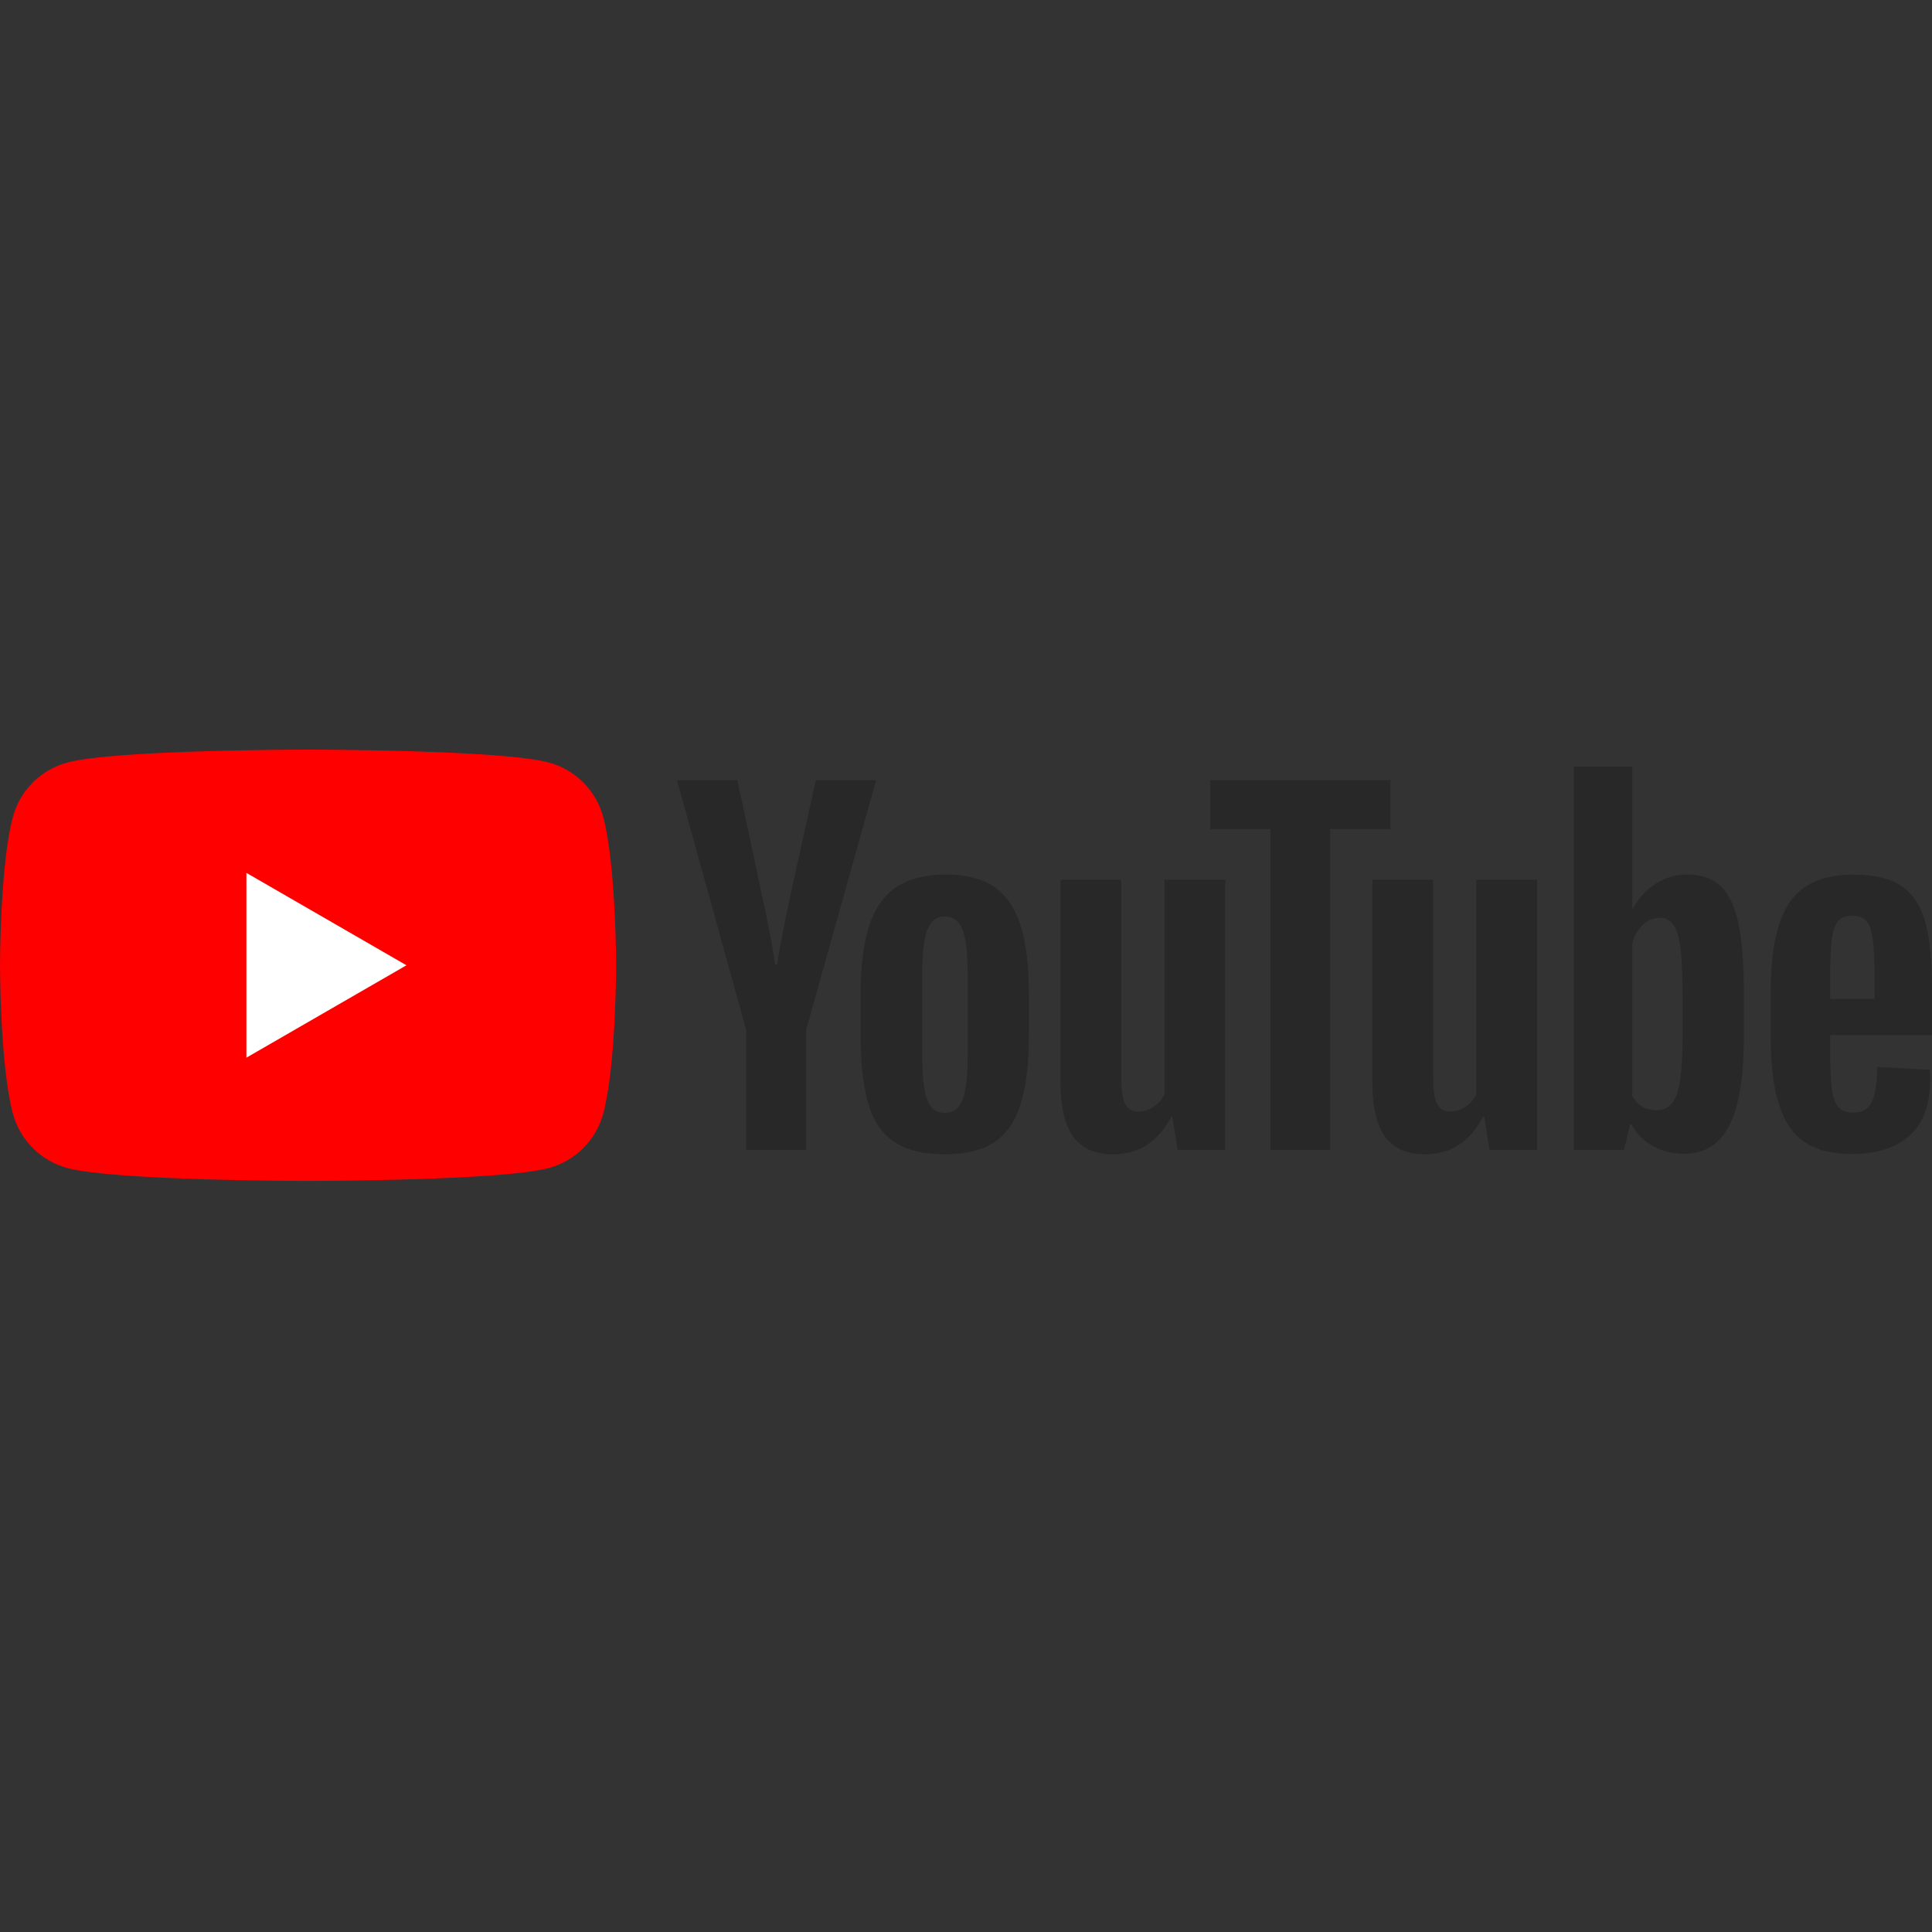 <svg width="500" height="500" viewBox="0 0 500 500" fill="none" xmlns="http://www.w3.org/2000/svg">
<rect x="0" y="0" width="500" height="500" fill="#333333" stroke="none"/>
<path d="M156.118 211.431C154.281 204.566 148.886 199.172 142.021 197.334C129.591 194 79.726 194 79.726 194C79.726 194 29.861 194 17.431 197.334C10.566 199.172 5.172 204.566 3.334 211.431C9.97976e-07 223.861 0 249.811 0 249.811C0 249.811 9.97976e-07 275.761 3.334 288.191C5.172 295.056 10.566 300.45 17.431 302.288C29.861 305.622 79.726 305.622 79.726 305.622C79.726 305.622 129.591 305.622 142.021 302.288C148.886 300.45 154.281 295.056 156.118 288.191C159.452 275.761 159.452 249.811 159.452 249.811C159.452 249.811 159.439 223.861 156.118 211.431Z" fill="#FF0000"/>
<path d="M63.766 273.728L105.191 249.813L63.766 225.898V273.728Z" fill="white"/>
<path d="M193.118 266.574L175.215 201.917H190.835L197.109 231.226C198.71 238.446 199.878 244.602 200.639 249.694H201.099C201.624 246.045 202.806 239.929 204.63 231.331L211.127 201.917H226.747L208.62 266.574V297.591H193.106V266.574H193.118Z" fill="#282828"/>
<path d="M231.446 295.541C228.296 293.414 226.051 290.106 224.712 285.618C223.386 281.129 222.717 275.17 222.717 267.714V257.568C222.717 250.046 223.479 243.996 225.001 239.441C226.524 234.886 228.899 231.552 232.128 229.465C235.357 227.378 239.597 226.328 244.847 226.328C250.019 226.328 254.153 227.392 257.277 229.518C260.388 231.644 262.672 234.978 264.116 239.494C265.559 244.022 266.282 250.046 266.282 257.568V267.714C266.282 275.17 265.573 281.155 264.169 285.67C262.764 290.198 260.48 293.506 257.33 295.593C254.18 297.68 249.901 298.73 244.506 298.73C238.94 298.743 234.596 297.667 231.446 295.541ZM249.113 284.594C249.979 282.31 250.426 278.595 250.426 273.424V251.648C250.426 246.634 249.993 242.959 249.113 240.649C248.233 238.325 246.698 237.17 244.492 237.17C242.367 237.17 240.857 238.325 239.991 240.649C239.111 242.972 238.678 246.634 238.678 251.648V273.424C238.678 278.595 239.098 282.323 239.938 284.594C240.778 286.878 242.287 288.02 244.492 288.02C246.698 288.02 248.233 286.878 249.113 284.594Z" fill="#282828"/>
<path d="M317.091 297.604H304.779L303.414 289.046H303.073C299.725 295.504 294.711 298.733 288.017 298.733C283.384 298.733 279.958 297.21 277.753 294.178C275.548 291.133 274.445 286.382 274.445 279.924V227.696H290.183V279.005C290.183 282.129 290.524 284.347 291.207 285.673C291.89 286.998 293.031 287.668 294.633 287.668C295.998 287.668 297.31 287.248 298.571 286.408C299.831 285.567 300.75 284.504 301.366 283.218V227.683H317.091V297.604Z" fill="#282828"/>
<path d="M359.843 214.581H344.223V297.601H328.826V214.581H313.207V201.927H359.843V214.581Z" fill="#282828"/>
<path d="M397.801 297.604H385.49L384.124 289.046H383.783C380.436 295.504 375.422 298.733 368.728 298.733C364.094 298.733 360.669 297.21 358.464 294.178C356.259 291.133 355.156 286.382 355.156 279.924V227.696H370.894V279.005C370.894 282.129 371.235 284.347 371.917 285.673C372.6 286.998 373.742 287.668 375.344 287.668C376.708 287.668 378.021 287.248 379.281 286.408C380.541 285.567 381.46 284.504 382.077 283.218V227.683H397.801V297.604Z" fill="#282828"/>
<path d="M449.885 238.865C448.927 234.454 447.391 231.265 445.265 229.283C443.139 227.301 440.211 226.316 436.484 226.316C433.596 226.316 430.892 227.13 428.385 228.771C425.878 230.412 423.935 232.551 422.57 235.216H422.452V198.385H407.292V297.59H420.286L421.888 290.974H422.229C423.45 293.337 425.274 295.187 427.703 296.566C430.131 297.931 432.835 298.614 435.801 298.614C441.117 298.614 445.042 296.159 447.549 291.263C450.056 286.354 451.316 278.701 451.316 268.28V257.215C451.316 249.405 450.83 243.275 449.885 238.865ZM435.46 267.387C435.46 272.48 435.25 276.47 434.83 279.358C434.41 282.245 433.714 284.307 432.717 285.514C431.732 286.734 430.393 287.338 428.726 287.338C427.427 287.338 426.233 287.036 425.13 286.42C424.027 285.816 423.135 284.897 422.452 283.689V244.01C422.977 242.107 423.896 240.558 425.196 239.337C426.482 238.117 427.9 237.513 429.409 237.513C431.01 237.513 432.244 238.143 433.111 239.39C433.99 240.65 434.594 242.75 434.935 245.716C435.276 248.683 435.447 252.896 435.447 258.37V267.387H435.46Z" fill="#282828"/>
<path d="M473.642 271.416C473.642 275.905 473.774 279.266 474.036 281.51C474.299 283.754 474.85 285.382 475.69 286.419C476.53 287.443 477.817 287.955 479.562 287.955C481.912 287.955 483.539 287.036 484.406 285.212C485.285 283.387 485.758 280.342 485.837 276.089L499.409 276.89C499.487 277.494 499.526 278.334 499.526 279.397C499.526 285.855 497.754 290.685 494.224 293.875C490.693 297.064 485.692 298.665 479.234 298.665C471.477 298.665 466.043 296.237 462.932 291.368C459.808 286.498 458.259 278.977 458.259 268.791V256.584C458.259 246.097 459.874 238.431 463.103 233.601C466.332 228.771 471.858 226.355 479.693 226.355C485.088 226.355 489.236 227.34 492.124 229.322C495.011 231.304 497.046 234.375 498.227 238.562C499.409 242.75 499.999 248.525 499.999 255.901V267.872H473.642V271.416ZM475.638 238.471C474.837 239.455 474.312 241.07 474.036 243.314C473.774 245.559 473.642 248.958 473.642 253.526V258.54H485.154V253.526C485.154 249.037 484.997 245.637 484.695 243.314C484.393 240.991 483.841 239.363 483.04 238.405C482.24 237.46 481.006 236.974 479.339 236.974C477.659 236.987 476.425 237.486 475.638 238.471Z" fill="#282828"/>
</svg>

